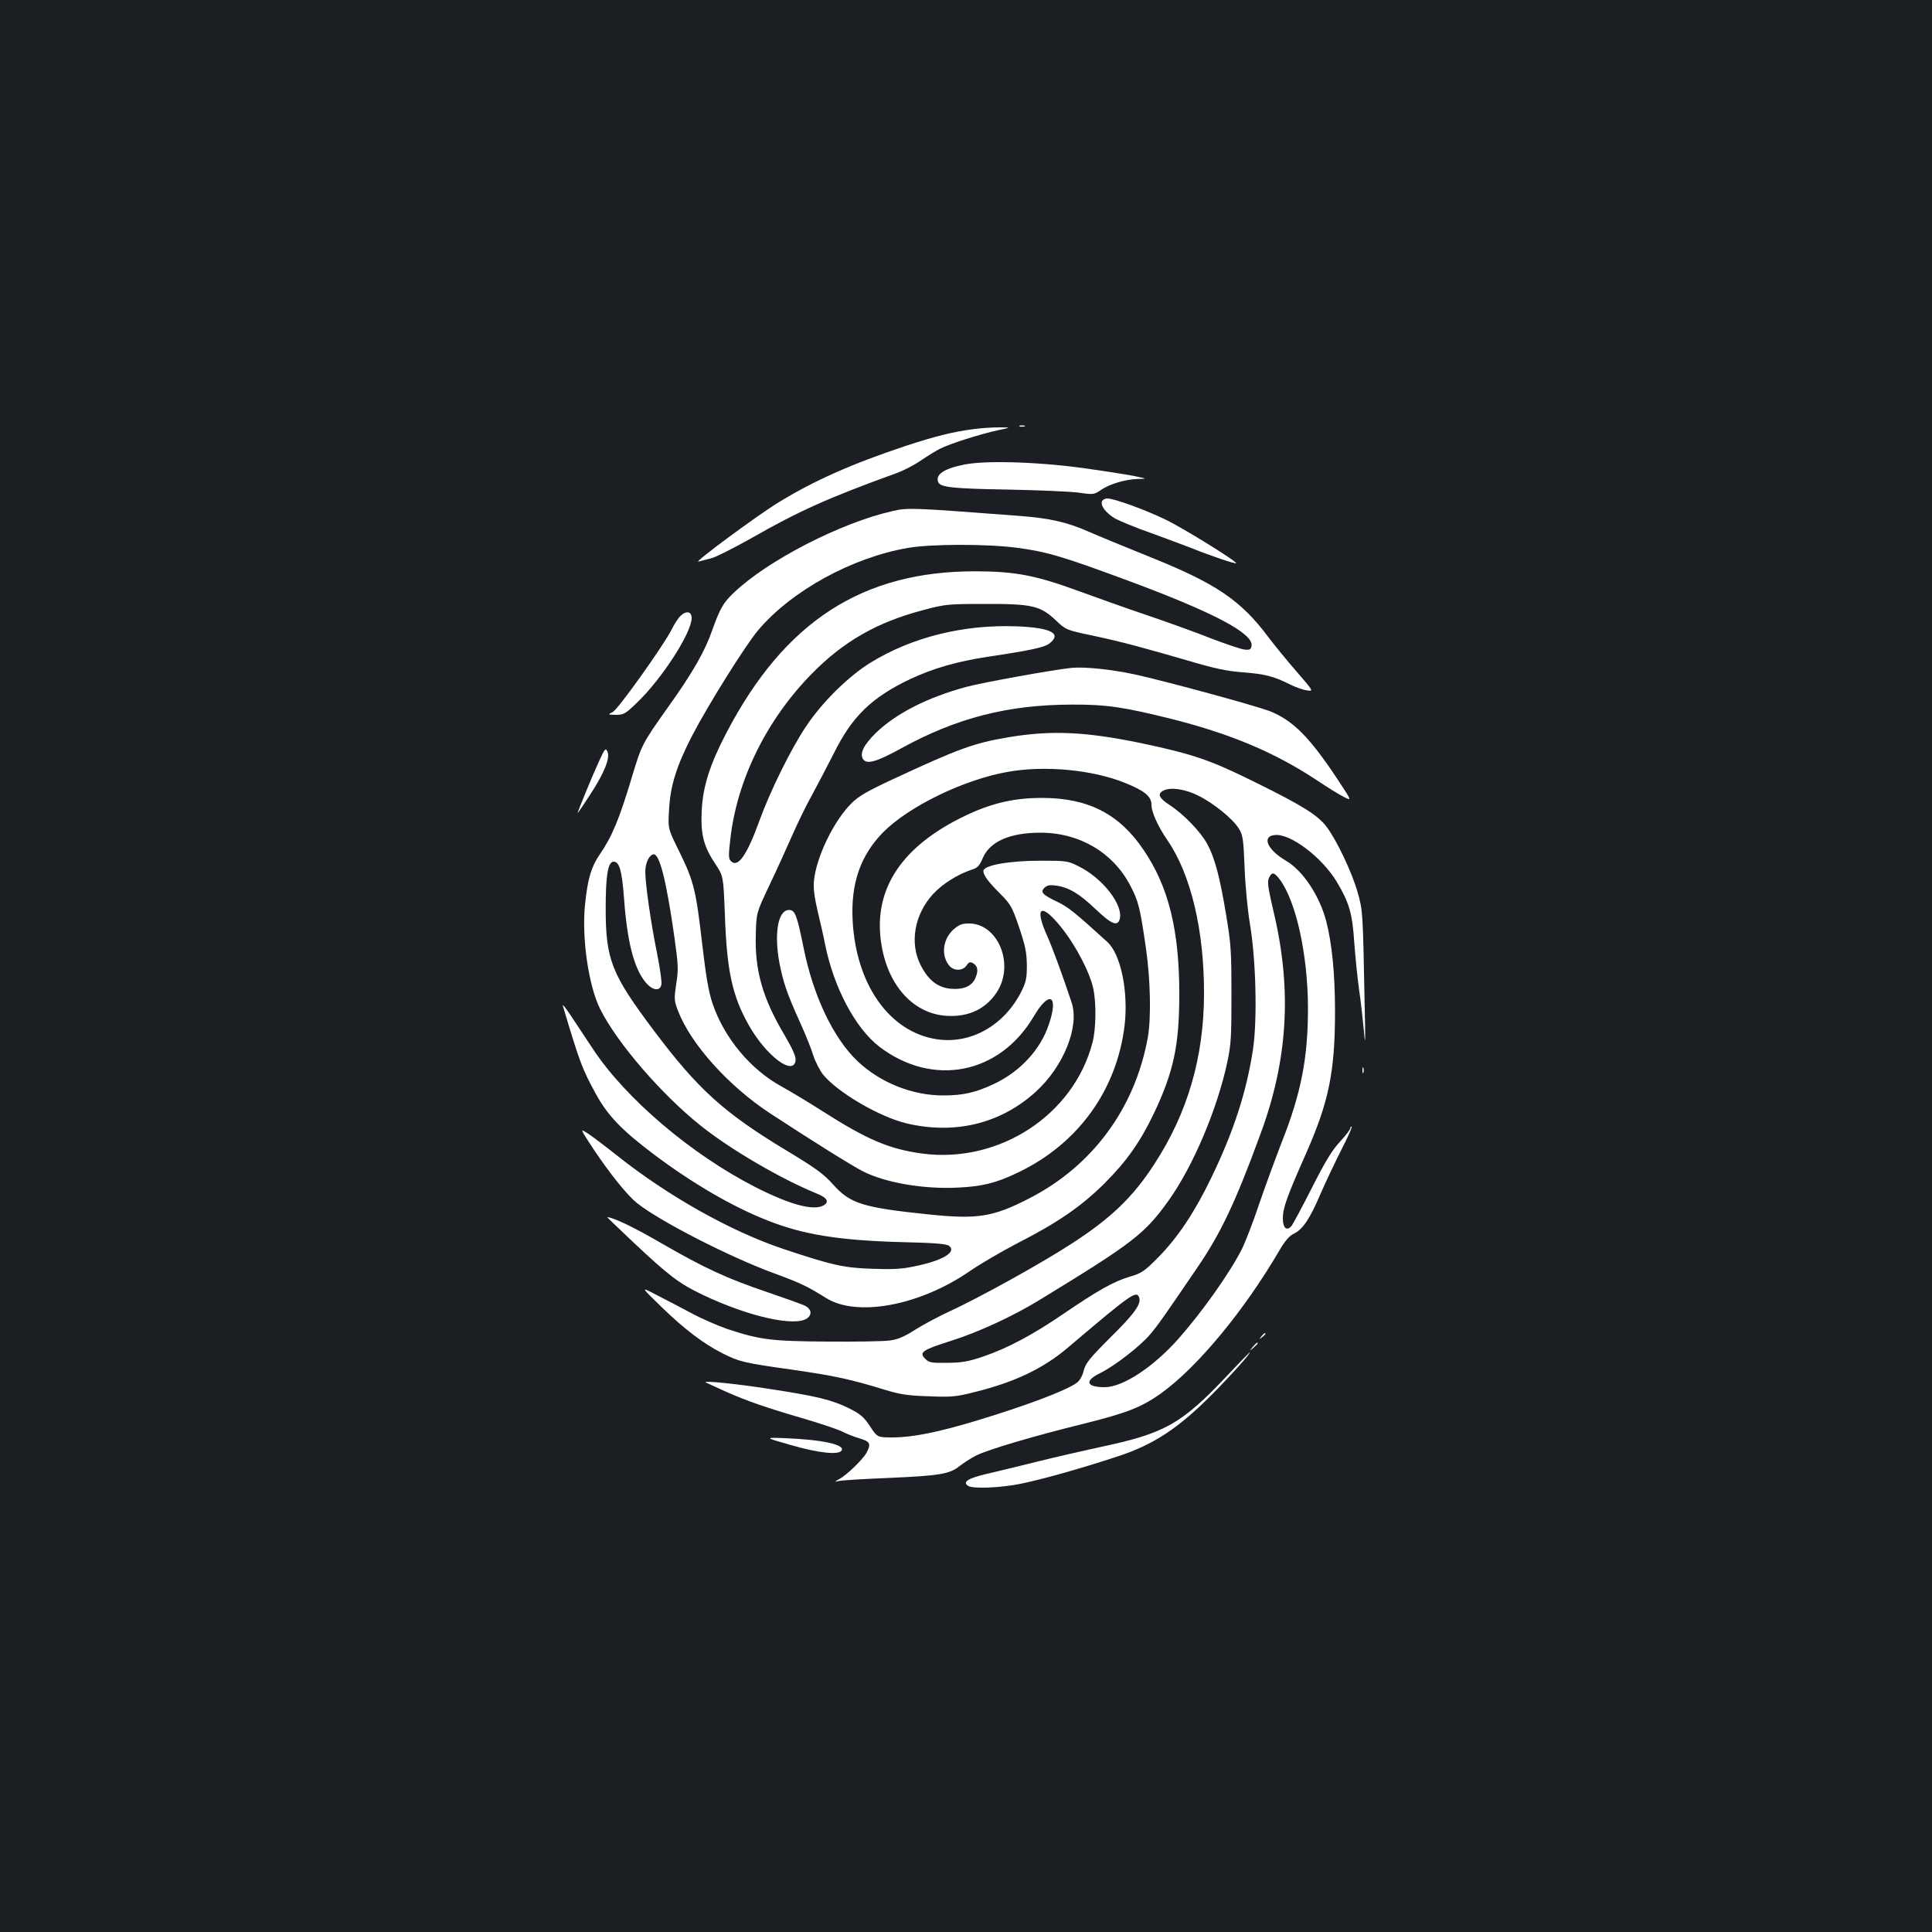 <?xml version="1.0" standalone="no"?>
<!DOCTYPE svg PUBLIC "-//W3C//DTD SVG 20010904//EN"
 "http://www.w3.org/TR/2001/REC-SVG-20010904/DTD/svg10.dtd">
<svg version="1.0" xmlns="http://www.w3.org/2000/svg"
 width="1000pt" height="1000pt" viewBox="0 0 1000 1000"
 preserveAspectRatio="xMidYMid meet">
<rect width="100%" height="100%" fill="#1b1f23"/>
<g transform="translate(0,1000) scale(0.1,-0.1)"
fill="#ffffff" stroke="none">
<path d="M5278 7793 c6 -2 18 -2 25 0 6 3 1 5 -13 5 -14 0 -19 -2 -12 -5z"/>
<path d="M5040 7779 c-104 -13 -203 -38 -349 -86 -280 -93 -477 -180 -664
-295 -112 -69 -442 -313 -412 -305 11 3 40 11 65 17 25 6 119 54 210 105 247
141 399 209 750 336 36 13 93 42 127 66 34 23 79 51 100 61 49 25 209 76 298
95 70 15 70 15 5 15 -36 0 -94 -4 -130 -9z"/>
<path d="M4994 7596 c-107 -21 -153 -51 -138 -91 11 -27 70 -34 359 -39 160
-3 325 -10 369 -16 77 -11 79 -10 116 15 44 30 125 54 190 56 45 1 45 1 5 10
-22 6 -132 24 -245 40 -244 37 -536 48 -656 25z"/>
<path d="M5704 7405 c-9 -23 21 -61 68 -89 24 -13 106 -47 183 -74 77 -28 176
-65 220 -82 91 -37 219 -80 223 -75 8 7 -276 183 -366 226 -108 52 -265 109
-301 109 -12 0 -24 -7 -27 -15z"/>
<path d="M4621 7355 c-268 -60 -649 -256 -824 -424 -52 -49 -71 -82 -108 -186
-40 -116 -104 -228 -236 -412 -129 -182 -132 -188 -182 -354 -66 -220 -102
-307 -167 -402 -43 -62 -62 -125 -75 -251 -20 -175 17 -429 78 -550 89 -177
318 -441 518 -601 156 -125 419 -278 603 -353 55 -22 66 -44 33 -62 -53 -28
-176 6 -354 97 -330 169 -670 458 -839 715 -30 46 -79 119 -108 163 -29 44
-50 71 -47 60 87 -292 100 -327 170 -455 62 -114 135 -190 304 -317 197 -148
406 -270 588 -341 182 -72 367 -102 686 -111 176 -4 240 -9 252 -20 40 -32
-36 -77 -182 -106 -65 -14 -115 -16 -220 -12 -145 5 -203 18 -455 102 -273 91
-600 275 -866 487 -58 46 -124 96 -147 111 -42 27 -42 27 29 -81 85 -127 173
-237 225 -279 118 -94 477 -278 708 -363 139 -51 174 -68 270 -128 160 -101
486 -40 745 139 52 36 162 100 244 143 210 107 333 192 452 310 115 115 185
214 255 360 104 218 133 356 133 621 0 330 -55 555 -185 746 -125 186 -287
269 -525 269 -154 0 -275 -30 -424 -105 -318 -160 -456 -385 -406 -664 37
-210 169 -350 338 -359 116 -7 209 40 264 133 83 143 -4 345 -150 345 -38 0
-52 -6 -82 -32 -56 -52 -64 -138 -18 -189 24 -26 68 -24 87 4 12 18 18 20 34
11 24 -14 28 -39 12 -75 -17 -43 -61 -62 -126 -57 -69 6 -118 44 -158 123 -58
115 -32 262 65 368 48 52 129 103 201 126 29 9 39 20 56 60 36 85 140 131 298
131 203 0 377 -103 466 -275 42 -80 50 -114 80 -320 24 -167 28 -363 10 -465
-66 -366 -286 -665 -614 -833 -187 -96 -266 -109 -518 -83 -341 35 -408 56
-495 153 -51 57 -91 86 -235 173 -331 199 -465 320 -694 625 -221 294 -250
368 -250 635 0 170 12 240 41 240 30 0 43 -45 54 -190 16 -224 51 -360 111
-434 35 -42 73 -49 82 -14 4 12 -7 88 -23 168 -31 152 -60 355 -60 418 0 44
19 86 42 90 31 6 67 -134 109 -431 20 -142 21 -167 9 -240 -11 -76 -11 -86 9
-138 65 -171 260 -389 476 -531 206 -135 426 -273 482 -301 116 -59 314 -93
491 -84 127 6 198 24 309 77 312 148 514 427 554 764 20 174 -20 368 -90 431
-167 152 -203 181 -258 207 -77 37 -90 50 -67 73 14 13 28 16 61 11 65 -9 119
-41 204 -122 83 -79 114 -91 125 -50 18 74 -90 212 -215 273 -53 27 -63 28
-196 28 -163 0 -295 -24 -295 -53 0 -23 25 -56 91 -122 50 -51 59 -66 94 -170
32 -95 39 -129 40 -195 0 -69 -4 -88 -29 -138 -89 -176 -263 -273 -438 -246
-246 38 -419 286 -435 619 -9 189 41 332 157 451 133 135 419 274 647 314 192
34 435 11 603 -56 105 -42 140 -71 140 -115 0 -37 33 -111 82 -182 122 -177
191 -468 190 -797 -1 -328 -85 -616 -257 -880 -109 -169 -224 -280 -425 -410
-159 -104 -485 -284 -640 -355 -52 -24 -129 -65 -172 -92 -54 -35 -91 -51
-130 -56 -29 -5 -174 -7 -323 -6 -294 2 -350 9 -520 65 -49 17 -135 54 -190
84 -55 29 -136 72 -180 94 -80 42 -80 42 30 -65 120 -116 215 -188 315 -239
88 -44 109 -49 364 -85 215 -31 300 -49 481 -105 73 -22 115 -29 221 -32 119
-5 141 -3 240 22 209 52 355 122 484 232 323 274 352 295 366 258 13 -33 -24
-85 -148 -207 -109 -109 -129 -134 -139 -173 -7 -29 -21 -52 -38 -64 -55 -39
-255 -115 -509 -192 -204 -62 -338 -89 -442 -89 -79 0 -79 0 -117 58 -32 48
-49 63 -109 93 -88 43 -162 62 -412 100 -166 26 -342 44 -330 34 2 -1 46 -21
98 -45 114 -51 215 -86 418 -145 84 -25 171 -54 194 -66 23 -12 63 -27 90 -35
52 -16 57 -27 34 -72 -18 -34 -102 -116 -141 -137 -27 -15 -27 -16 -5 -11 14
4 129 11 255 16 271 12 320 20 372 62 21 16 59 41 85 54 61 31 302 102 558
165 224 56 298 85 398 156 189 135 433 430 616 744 27 46 49 72 72 83 47 22
85 79 140 209 27 62 75 163 107 226 32 62 56 116 53 119 -3 3 -6 0 -6 -6 0 -7
-24 -39 -54 -71 -41 -44 -78 -105 -145 -238 -50 -98 -97 -186 -105 -197 -25
-31 -46 -13 -46 38 0 53 21 112 118 331 120 271 152 426 152 741 0 193 -16
351 -45 464 -34 132 -121 264 -209 315 -97 57 -127 127 -57 133 81 8 243 -115
320 -242 65 -109 81 -164 91 -319 6 -78 17 -187 25 -242 8 -55 19 -152 25
-215 7 -88 8 -50 3 160 -9 466 -9 467 -37 565 -30 104 -109 269 -160 336 -46
60 -123 109 -375 233 -228 113 -320 144 -592 201 -282 58 -459 66 -679 29
-179 -30 -256 -58 -600 -218 -127 -59 -176 -87 -211 -122 -93 -91 -185 -282
-196 -404 -4 -38 3 -87 20 -160 14 -58 31 -132 37 -165 45 -226 157 -437 282
-533 276 -210 621 -143 798 156 81 138 131 113 79 -40 -43 -130 -147 -243
-283 -308 -96 -45 -160 -60 -265 -60 -159 0 -324 66 -441 176 -126 119 -231
339 -281 590 -34 168 -44 194 -75 194 -57 0 -78 -120 -50 -273 20 -102 39
-159 108 -311 27 -60 58 -136 68 -170 11 -33 34 -78 51 -99 77 -93 290 -217
429 -251 250 -60 488 -3 670 162 144 130 228 337 187 462 -46 139 -99 283
-126 344 -70 154 -33 177 72 46 75 -93 149 -235 166 -318 16 -76 14 -208 -4
-277 -97 -376 -483 -628 -880 -576 -172 23 -287 72 -520 221 -66 42 -160 99
-209 126 -161 88 -296 250 -357 427 -21 62 -34 137 -54 307 -33 286 -44 328
-117 478 -61 123 -61 123 -55 220 6 124 39 229 121 387 84 161 275 466 341
544 173 204 485 375 774 425 122 21 410 21 563 1 154 -20 238 -45 573 -169
445 -165 652 -274 643 -338 -3 -20 -8 -23 -37 -20 -18 2 -95 28 -171 57 -75
30 -225 84 -331 120 -107 36 -266 93 -354 125 -226 83 -329 102 -535 103 -586
1 -988 -259 -1289 -834 -86 -164 -123 -279 -129 -405 -6 -123 10 -185 70 -275
42 -63 42 -63 50 -264 10 -290 38 -419 123 -570 90 -160 233 -268 243 -183 2
19 -15 58 -57 130 -114 191 -155 337 -149 522 3 111 3 111 69 251 37 77 90
194 119 260 29 66 75 161 103 210 27 50 78 147 113 216 95 192 196 289 395
384 120 56 241 91 404 116 222 33 288 48 315 67 69 52 12 83 -166 90 -275 11
-545 -56 -760 -189 -113 -70 -250 -205 -332 -329 -78 -116 -186 -335 -242
-490 -64 -177 -111 -244 -147 -207 -12 12 -13 29 -3 112 34 309 189 622 425
861 163 165 336 264 573 326 111 30 126 32 317 32 246 1 290 -9 370 -85 52
-49 53 -50 191 -79 151 -32 261 -62 509 -134 122 -36 186 -50 270 -56 113 -9
156 -20 241 -62 27 -14 66 -28 87 -31 37 -6 37 -6 -51 96 -49 56 -116 138
-149 182 -141 188 -269 274 -598 407 -132 53 -280 114 -330 136 -113 50 -202
70 -363 82 -552 42 -572 43 -651 25z m1581 -1473 c79 -39 179 -120 209 -169
22 -34 25 -54 31 -203 3 -91 16 -223 28 -295 31 -184 38 -490 16 -643 -33
-220 -100 -428 -216 -667 -86 -179 -173 -309 -274 -412 -74 -75 -87 -83 -151
-102 -81 -24 -164 -71 -343 -193 -155 -106 -286 -176 -412 -219 -79 -27 -111
-32 -187 -33 -82 -1 -95 1 -114 21 -34 33 -15 46 134 93 140 44 319 127 452
208 492 300 550 345 675 520 125 176 249 467 302 712 20 93 22 133 22 350 0
221 -2 262 -27 411 -33 199 -58 295 -98 370 -34 63 -121 154 -195 202 -56 37
-65 58 -32 75 37 19 112 8 180 -26z m422 -434 c85 -114 146 -393 146 -669 0
-256 -36 -439 -135 -689 -31 -80 -84 -224 -117 -320 -32 -96 -73 -201 -90
-235 -62 -123 -204 -323 -327 -463 -130 -147 -289 -252 -383 -252 -95 0 -107
32 -25 72 75 37 206 138 259 200 43 51 69 88 244 345 123 180 198 338 328 693
141 380 163 740 72 1134 -35 149 -38 174 -26 196 15 28 25 25 54 -12z"/>
<path d="M3520 6810 c-10 -10 -31 -42 -45 -71 -44 -85 -274 -408 -303 -424
-27 -14 -27 -14 16 -15 40 0 49 5 109 63 128 122 283 362 283 438 0 35 -29 40
-60 9z"/>
<path d="M5545 6543 c-89 -9 -457 -75 -542 -98 -201 -54 -366 -138 -470 -239
-63 -62 -84 -106 -66 -135 19 -29 70 -15 200 57 285 156 549 224 878 225 181
1 268 -12 518 -74 305 -77 532 -172 749 -315 57 -38 121 -78 144 -89 41 -21
41 -21 -28 84 -149 226 -236 313 -358 361 -81 30 -524 151 -695 189 -122 26
-260 41 -330 34z"/>
<path d="M3102 6063 c-33 -71 -112 -263 -112 -271 0 -2 29 40 64 94 75 115
105 191 90 224 -9 20 -13 16 -42 -47z"/>
<path d="M7052 4460 c0 -14 2 -19 5 -12 2 6 2 18 0 25 -3 6 -5 1 -5 -13z"/>
<path d="M3279 3569 c184 -173 237 -213 356 -270 241 -115 485 -169 545 -121
24 20 19 46 -12 63 -11 6 -98 37 -194 70 -210 71 -324 123 -556 257 -141 82
-243 130 -275 132 -2 0 60 -59 136 -131z"/>
<path d="M6529 3083 c-13 -16 -12 -17 4 -4 9 7 17 15 17 17 0 8 -8 3 -21 -13z"/>
<path d="M6484 3028 c-19 -23 -19 -23 4 -4 12 11 22 21 22 23 0 8 -8 2 -26
-19z"/>
<path d="M6353 2881 c-238 -252 -323 -300 -659 -371 -82 -18 -228 -51 -324
-75 -96 -24 -217 -53 -268 -65 -92 -22 -122 -41 -91 -61 25 -16 168 -10 272
11 113 23 314 80 497 140 191 62 318 146 495 324 97 98 203 216 193 216 -1 0
-54 -54 -115 -119z"/>
<path d="M4095 2520 c142 -41 246 -52 261 -28 19 30 -95 56 -291 64 -110 4
-110 4 30 -36z"/>
</g>
</svg>

